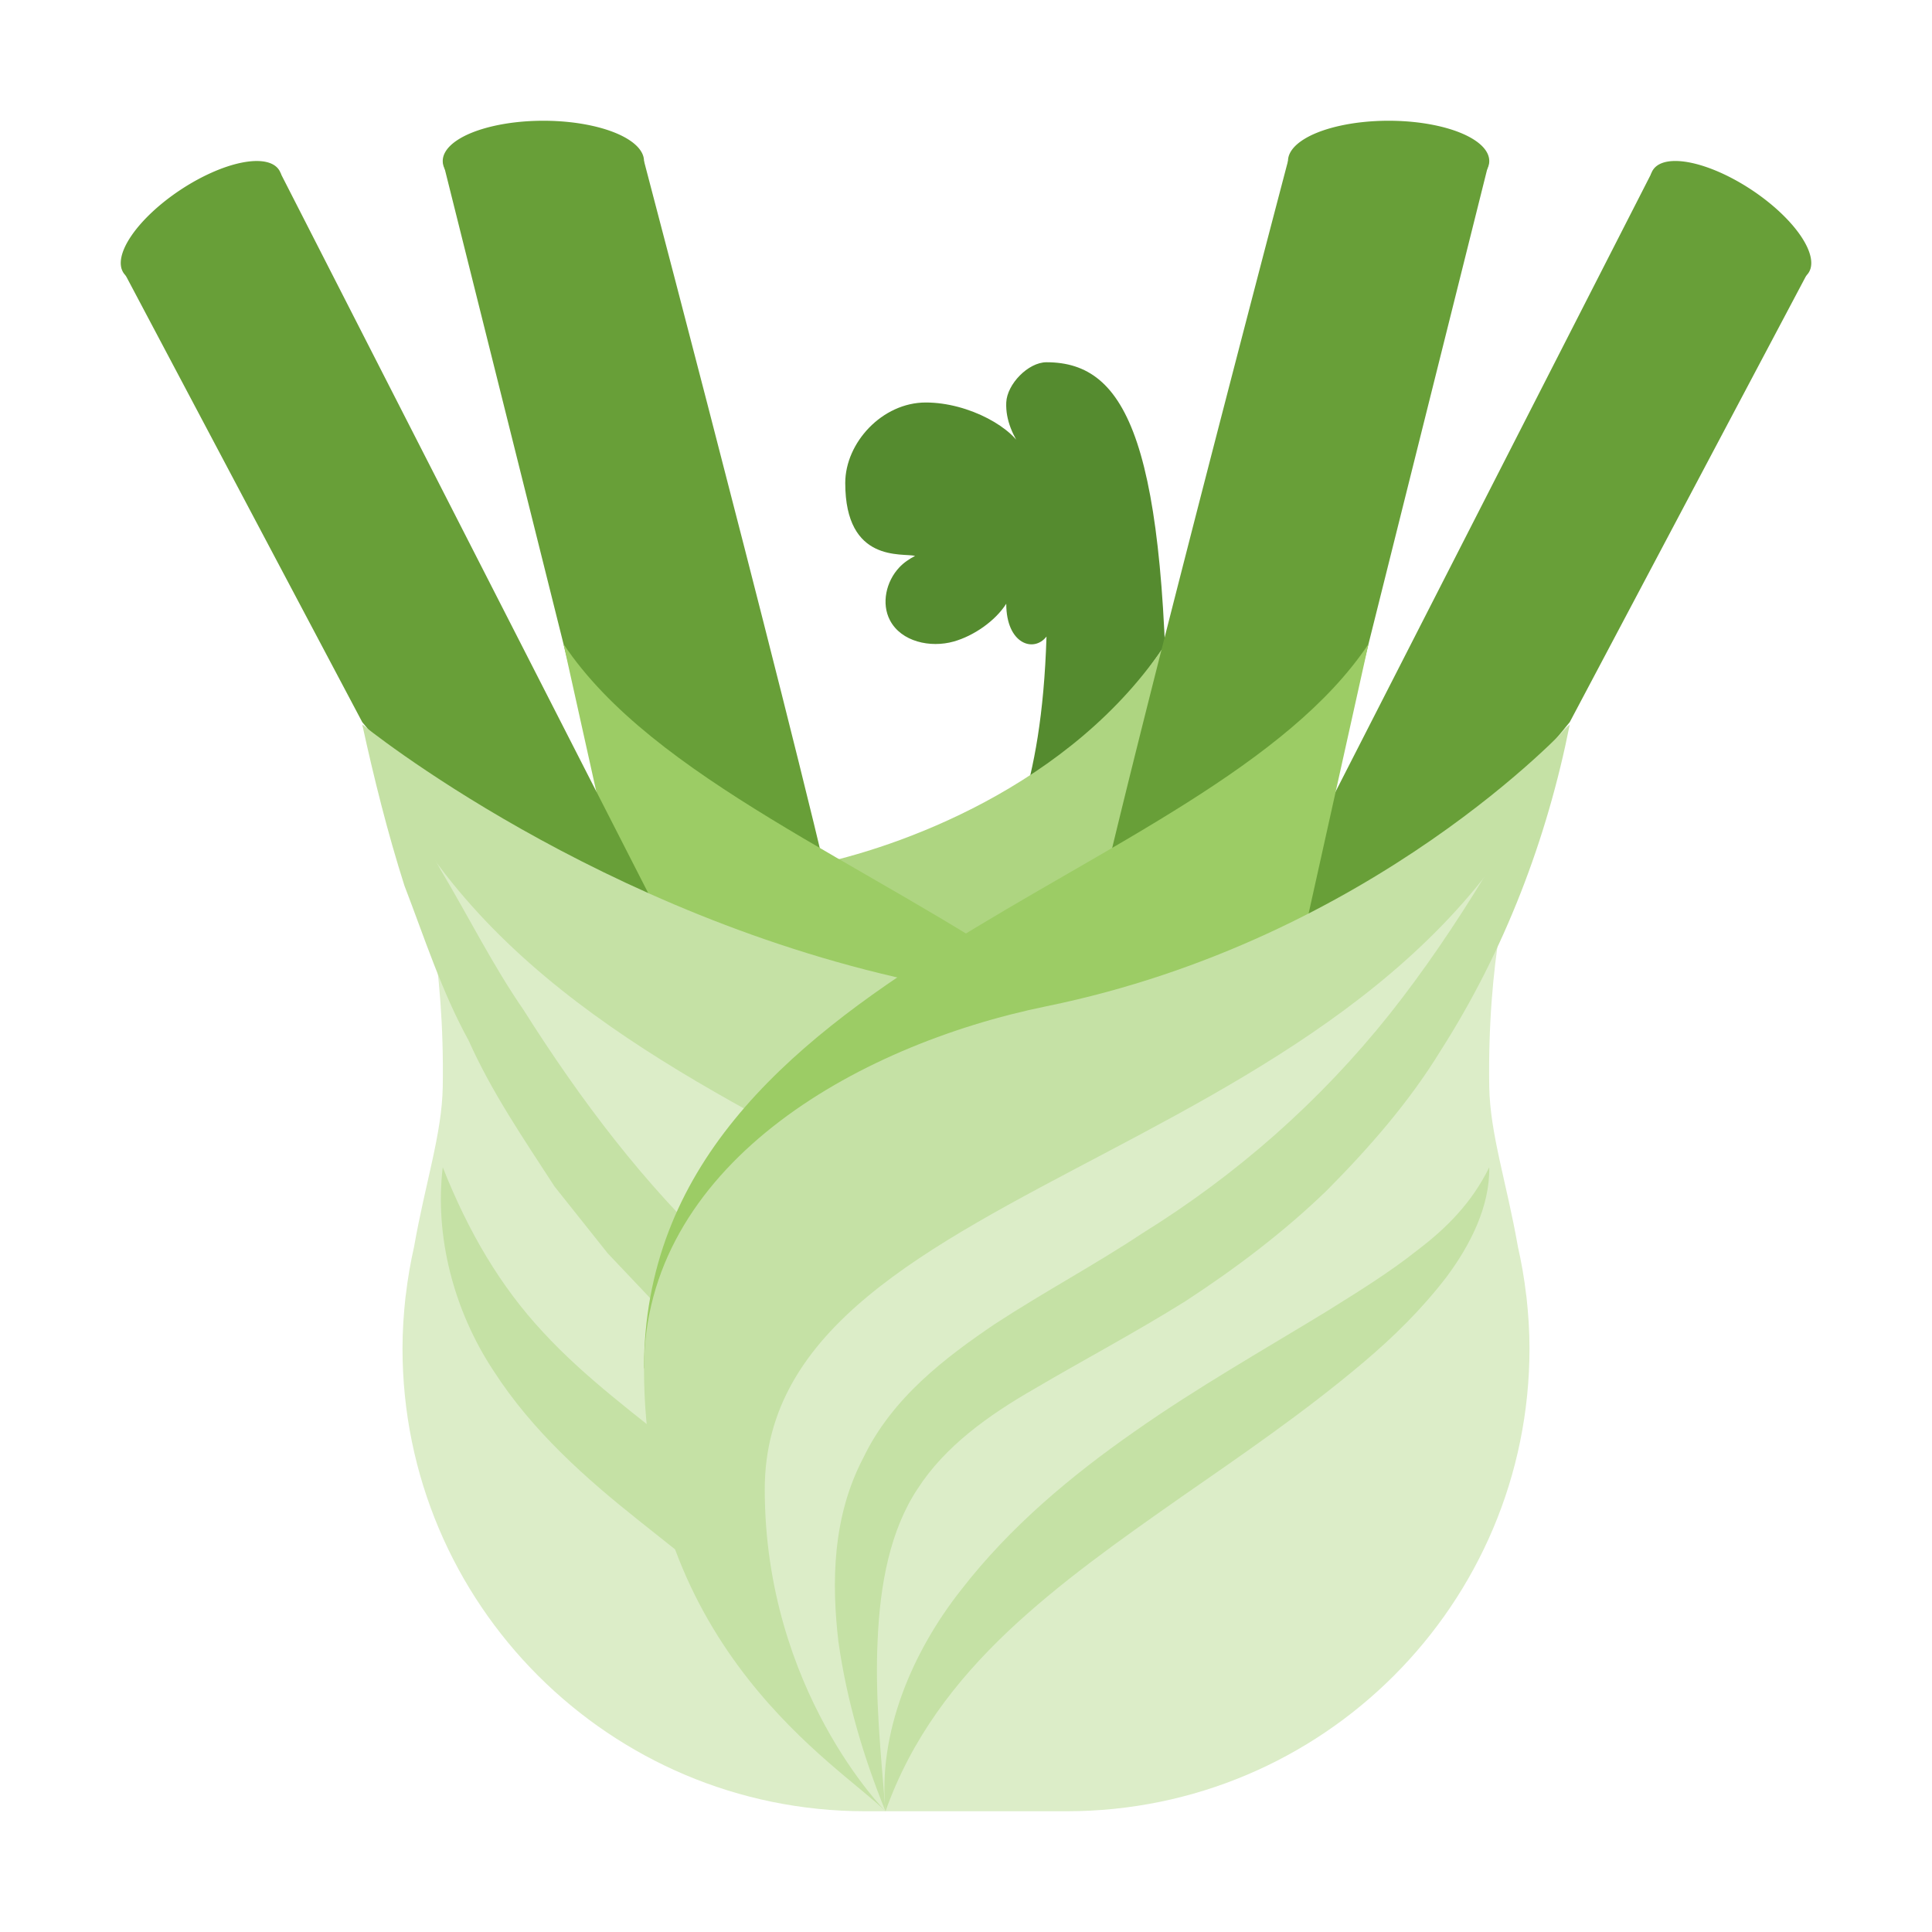 <svg xmlns="http://www.w3.org/2000/svg" xmlns:xlink="http://www.w3.org/1999/xlink" viewBox="0 0 48 48"><path fill="#558b2f" d="M29,19c0-8-1-10-3-10c-0.455,0-0.981,0.545-1,1c-0.019,0.444,0.17,0.838,0.421,1.204 C25.218,10.651,24.083,10,23,10s-2,1-2,2c0,2,1.425,1.732,1.735,1.811c-0.145,0.077-0.282,0.167-0.394,0.288 c-0.324,0.345-0.45,0.893-0.23,1.312c0.28,0.534,1.005,0.691,1.585,0.527C24.189,15.799,24.725,15.431,25,15 c0,1,0.682,1.224,1,0.815c-0.121,3.911-1,5.185-1.677,7.059C24.207,23.197,28.052,24.301,28,24L29,19z"/><path fill="#dcedc8" d="M37.917,32.17c-0.047-0.408-0.117-0.808-0.206-1.201c0,0,0,0,0,0C37.435,29.393,37.019,28.169,37,27 c-0.096-6,2-9,2-9s-3.323,2.704-8.438,4.752c0,0-0.001,0-0.001,0c-0.313-0.118-0.63-0.224-0.955-0.315 c-0.016-0.005-0.033-0.008-0.049-0.013c-0.306-0.084-0.614-0.16-0.93-0.219c-0.097-0.019-0.196-0.029-0.294-0.045 c-0.244-0.039-0.487-0.081-0.736-0.104C27.237,22.02,29,15.938,29,15.938C26.625,19.563,23.063,21.5,21.5,22 c-0.371,0-0.737,0.02-1.098,0.055c-0.249,0.024-0.492,0.065-0.736,0.104c-0.098,0.016-0.197,0.026-0.294,0.045 c-0.315,0.059-0.624,0.135-0.93,0.219c-0.016,0.005-0.033,0.008-0.049,0.013c-0.325,0.091-0.642,0.197-0.955,0.315 c0,0-0.001,0-0.001,0C12.323,20.704,9,18,9,18s2.096,3,2,9c-0.019,1.169-0.435,2.393-0.711,3.968c0,0,0,0,0,0 c-0.089,0.394-0.159,0.794-0.206,1.201c-0.002,0.018-0.006,0.035-0.008,0.052C10.029,32.642,10,33.068,10,33.5 C10,39.851,15.149,45,21.5,45h5C32.851,45,38,39.851,38,33.5c0-0.432-0.029-0.858-0.075-1.278 C37.923,32.204,37.919,32.187,37.917,32.17z"/><path fill="#aed581" d="M27.598,22.055C27.237,22.02,29,15.938,29,15.938c-2.375,3.625-6.75,5.146-8.833,5.563 c-0.371,0-0.792,0.954-0.792,1c0.003,0.295,4.063,2.375,4.063,2.375S27.847,22.079,27.598,22.055z"/><path fill="#689f38" d="M34.5 3A2.5 1 0 1 0 34.5 5A2.5 1 0 1 0 34.5 3Z"/><path fill="#689f38" d="M37 4l-5 20c0 0-5 1-5 0s5-20 5-20H37zM13.5 3A2.5 1 0 1 0 13.5 5 2.5 1 0 1 0 13.5 3z"/><path fill="#689f38" d="M11,4l5,20c0,0,5,1,5,0S16,4,16,4H11z"/><path fill="#9ccc65" d="M25.818,24.361C21.537,21.436,16.224,19.336,14,16l2,9c0,0,1.839,0.312,5.165,1.934 C22.545,25.827,24.134,24.963,25.818,24.361z"/><path fill="#689f38" d="M44.988 6.635L39 17.941 34 24 31 23.941 41.035 4.294z"/><path fill="#689f38" d="M43 3.183A0.938 2.317 0 1 0 43 7.817A0.938 2.317 0 1 0 43 3.183Z" transform="rotate(-56.468 43 5.499)"/><path fill="#c5e1a5" d="M22,45c-0.545-1.341-0.962-2.74-1.17-4.215c-0.17-1.457-0.154-3.093,0.618-4.564 c0.72-1.504,2.065-2.511,3.273-3.329c1.247-0.812,2.497-1.479,3.654-2.247c2.356-1.462,4.411-3.271,6.144-5.442 C36.244,23.028,37.652,20.561,39,18c-0.563,2.836-1.614,5.609-3.213,8.111c-0.776,1.267-1.767,2.402-2.821,3.464 c-1.077,1.043-2.281,1.948-3.518,2.755c-1.254,0.783-2.538,1.462-3.726,2.162c-1.199,0.686-2.251,1.455-2.921,2.492 c-0.686,1.03-0.937,2.38-0.996,3.758C21.736,42.131,21.882,43.556,22,45z"/><path fill="#689f38" d="M3.012 6.635L9 17.941 14 24 17 23.941 6.965 4.294z"/><path fill="#689f38" d="M5 4.562A2.317 0.938 0 1 0 5 6.438A2.317 0.938 0 1 0 5 4.562Z" transform="rotate(-33.53 5 5.5)"/><path fill="#c5e1a5" d="M27.185,26.065c-1.264-0.767-2.692-1.321-4.18-1.626C14.864,22.775,9,18,9,18 c2.043,5.618,7.215,8.366,11.788,10.777C22.78,27.563,24.903,26.612,27.185,26.065z"/><path fill="#c5e1a5" d="M17.595 33.254c.164-.64.428-1.182.76-1.642-.136-.126-.278-.246-.412-.375-1.924-1.79-3.515-3.898-4.941-6.154-.759-1.101-1.36-2.308-2.054-3.473C10.286 20.426 9.711 19.194 9 18c.293 1.342.628 2.685 1.048 4.004.497 1.288.92 2.621 1.595 3.847.57 1.28 1.367 2.443 2.135 3.628l1.322 1.661 1.461 1.542c.32.29.648.567.974.848C17.557 33.437 17.571 33.347 17.595 33.254zM18.095 39.163c-.223-.642-.261-1.294-.173-1.925-.01-.123-.004-.244-.01-.367-.262-.222-.526-.442-.788-.652-1.299-1.045-2.58-1.979-3.63-3.12C12.436 31.966 11.636 30.607 11 29c-.203 1.703.264 3.542 1.255 5.047.977 1.521 2.322 2.701 3.62 3.733.849.68 1.682 1.319 2.456 1.995C18.251 39.572 18.161 39.372 18.095 39.163zM22 45c-.194-1.943.659-3.952 1.878-5.499 1.221-1.577 2.743-2.842 4.309-3.935 1.566-1.101 3.206-2.027 4.777-2.987.78-.487 1.557-.965 2.261-1.526C35.947 30.506 36.574 29.871 37 29c.017.981-.479 1.947-1.068 2.734-.607.791-1.312 1.483-2.049 2.106-1.476 1.249-3.035 2.31-4.552 3.365-1.513 1.06-2.995 2.106-4.294 3.331C23.745 41.763 22.649 43.178 22 45z"/><path fill="#9ccc65" d="M34,16l-2,9c0,0-6,1-16,9C16,24,30,22,34,16z"/><path fill="#c5e1a5" d="M26,25c-4.806,0.983-10,4-10,9c0,7,4.877,9.877,6,11c0,0-3-3-3-8c0-8,16-8,20-19 C39,18,34.141,23.336,26,25z"/></svg>